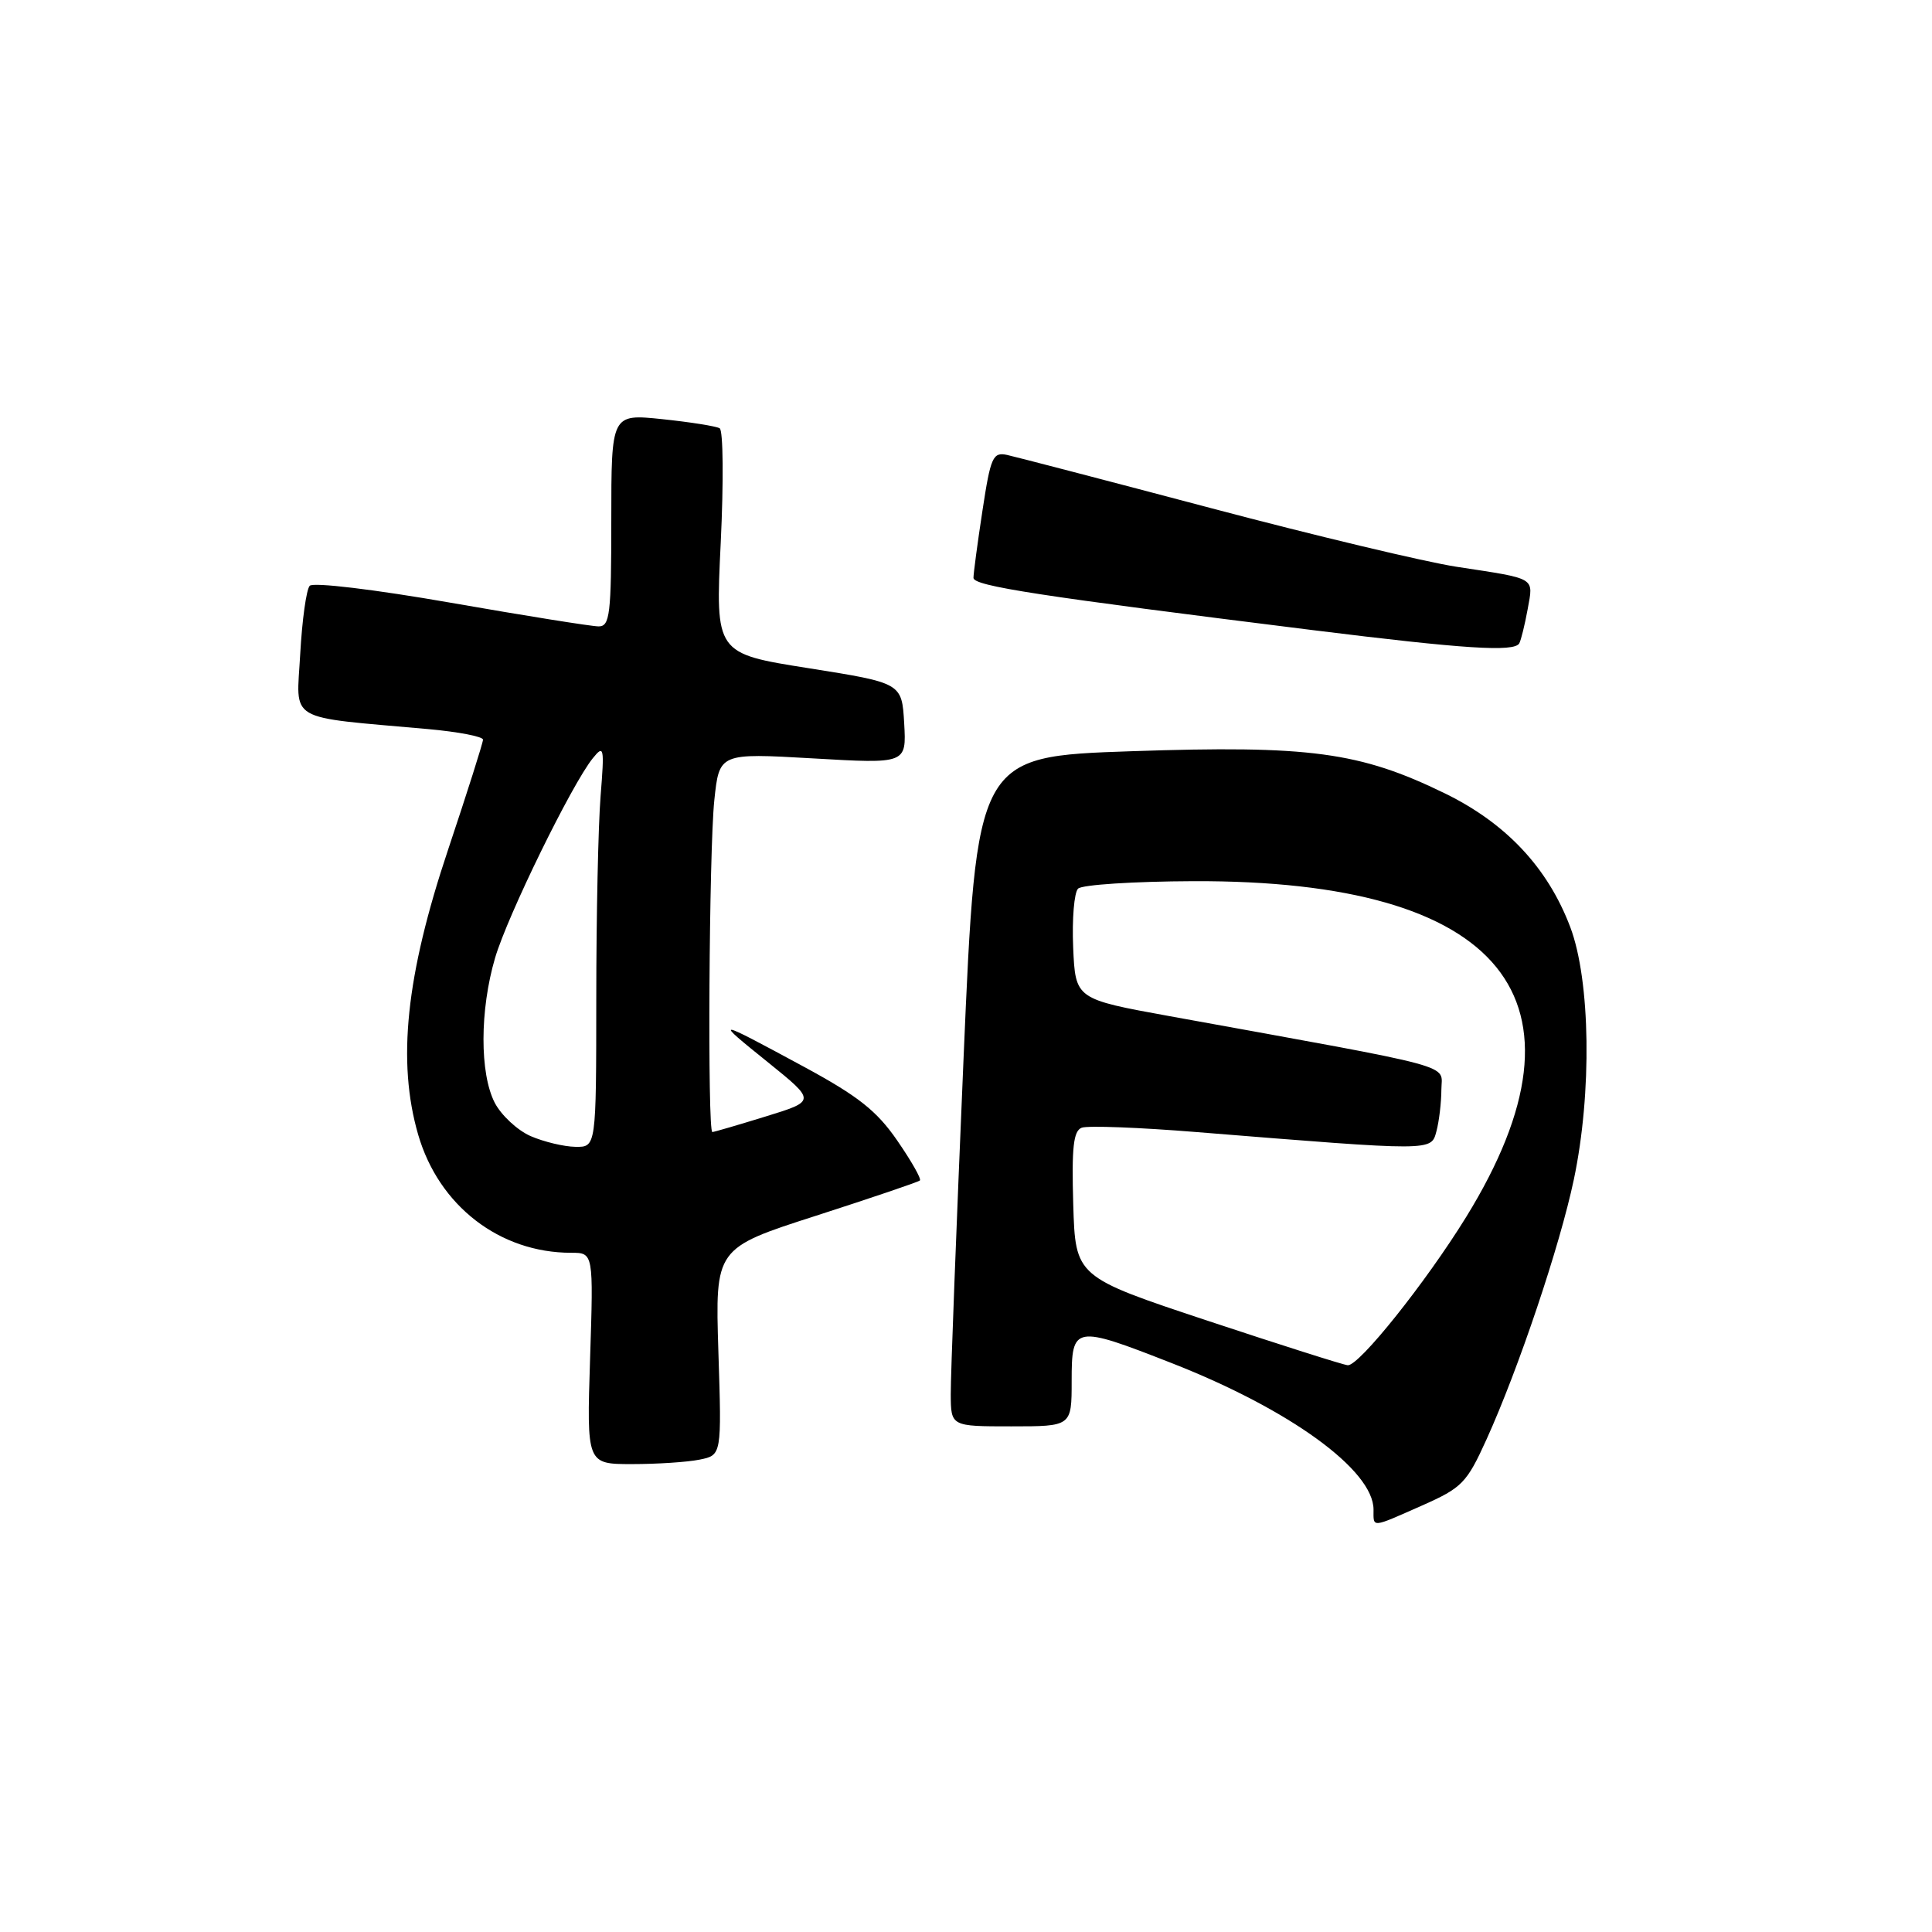 <?xml version="1.0" encoding="UTF-8" standalone="no"?>
<!DOCTYPE svg PUBLIC "-//W3C//DTD SVG 1.1//EN" "http://www.w3.org/Graphics/SVG/1.1/DTD/svg11.dtd" >
<svg xmlns="http://www.w3.org/2000/svg" xmlns:xlink="http://www.w3.org/1999/xlink" version="1.1" viewBox="0 0 256 256">
 <g >
 <path fill="currentColor"
d=" M 188.45 199.48 C 193.73 197.14 194.35 196.51 196.98 190.71 C 201.23 181.33 206.69 165.08 208.54 156.30 C 210.96 144.83 210.75 129.94 208.07 122.85 C 205.09 114.97 199.56 109.08 191.44 105.12 C 180.18 99.63 173.52 98.74 149.94 99.54 C 129.39 100.24 129.39 100.24 127.67 140.37 C 126.73 162.44 125.96 182.41 125.98 184.75 C 126.00 189.00 126.00 189.00 134.00 189.00 C 142.00 189.00 142.00 189.00 142.00 183.00 C 142.00 175.61 142.31 175.55 155.26 180.62 C 170.91 186.75 182.00 194.80 182.00 200.03 C 182.00 202.47 181.62 202.50 188.45 199.48 Z  M 92.69 193.41 C 95.63 192.82 95.63 192.82 95.19 179.11 C 94.76 165.39 94.76 165.39 108.13 161.09 C 115.48 158.72 121.68 156.62 121.89 156.42 C 122.11 156.21 120.76 153.84 118.89 151.13 C 116.18 147.19 113.71 145.24 106.52 141.35 C 94.62 134.92 94.49 134.91 101.81 140.80 C 108.11 145.89 108.11 145.89 101.45 147.94 C 97.79 149.07 94.61 150.00 94.39 150.00 C 93.73 150.00 93.95 112.73 94.65 106.04 C 95.31 99.78 95.31 99.78 107.71 100.49 C 120.11 101.21 120.11 101.21 119.81 95.85 C 119.50 90.50 119.50 90.50 107.15 88.54 C 94.79 86.59 94.79 86.59 95.50 71.92 C 95.89 63.85 95.83 57.02 95.36 56.75 C 94.89 56.47 91.46 55.93 87.75 55.54 C 81.00 54.84 81.00 54.84 81.00 68.92 C 81.00 81.44 80.81 83.00 79.32 83.00 C 78.40 83.00 69.59 81.59 59.75 79.87 C 49.61 78.10 41.50 77.13 41.04 77.62 C 40.59 78.11 40.03 82.17 39.78 86.66 C 39.29 95.82 37.71 94.90 56.75 96.61 C 60.74 96.97 64.00 97.60 64.00 98.01 C 64.00 98.42 61.91 105.00 59.36 112.63 C 53.79 129.26 52.60 140.66 55.41 150.35 C 58.15 159.78 66.21 166.00 75.68 166.00 C 78.64 166.00 78.64 166.00 78.19 180.00 C 77.74 194.00 77.74 194.00 83.75 194.00 C 87.05 194.00 91.07 193.74 92.69 193.41 Z  M 201.31 85.25 C 201.54 84.84 202.04 82.81 202.42 80.74 C 203.19 76.43 203.71 76.74 193.00 75.10 C 188.88 74.47 174.25 70.98 160.50 67.34 C 146.75 63.70 134.57 60.53 133.44 60.28 C 131.56 59.88 131.26 60.55 130.18 67.67 C 129.52 71.98 128.99 75.98 128.99 76.57 C 129.00 77.65 137.61 78.97 174.00 83.50 C 194.04 85.99 200.64 86.42 201.31 85.25 Z  M 160.00 175.00 C 142.50 169.19 142.50 169.19 142.21 159.58 C 141.99 152.06 142.23 149.85 143.33 149.43 C 144.10 149.13 150.98 149.39 158.61 150.01 C 190.12 152.55 189.62 152.56 190.34 149.88 C 190.69 148.57 190.98 146.10 190.99 144.39 C 191.00 140.92 193.94 141.72 155.00 134.65 C 142.50 132.38 142.50 132.38 142.20 125.54 C 142.04 121.78 142.33 118.27 142.85 117.75 C 143.37 117.23 150.25 116.79 158.15 116.76 C 199.18 116.61 212.04 132.44 194.28 161.25 C 188.92 169.94 180.05 181.04 178.58 180.90 C 177.98 180.85 169.62 178.19 160.00 175.00 Z  M 70.31 150.54 C 68.56 149.77 66.43 147.79 65.56 146.13 C 63.55 142.23 63.57 133.84 65.60 126.93 C 67.26 121.30 75.77 103.91 78.55 100.47 C 80.03 98.64 80.10 98.99 79.58 105.50 C 79.27 109.35 79.01 121.39 79.01 132.25 C 79.00 152.00 79.00 152.00 76.25 151.96 C 74.74 151.94 72.07 151.30 70.31 150.54 Z "/>
</g>
</svg>